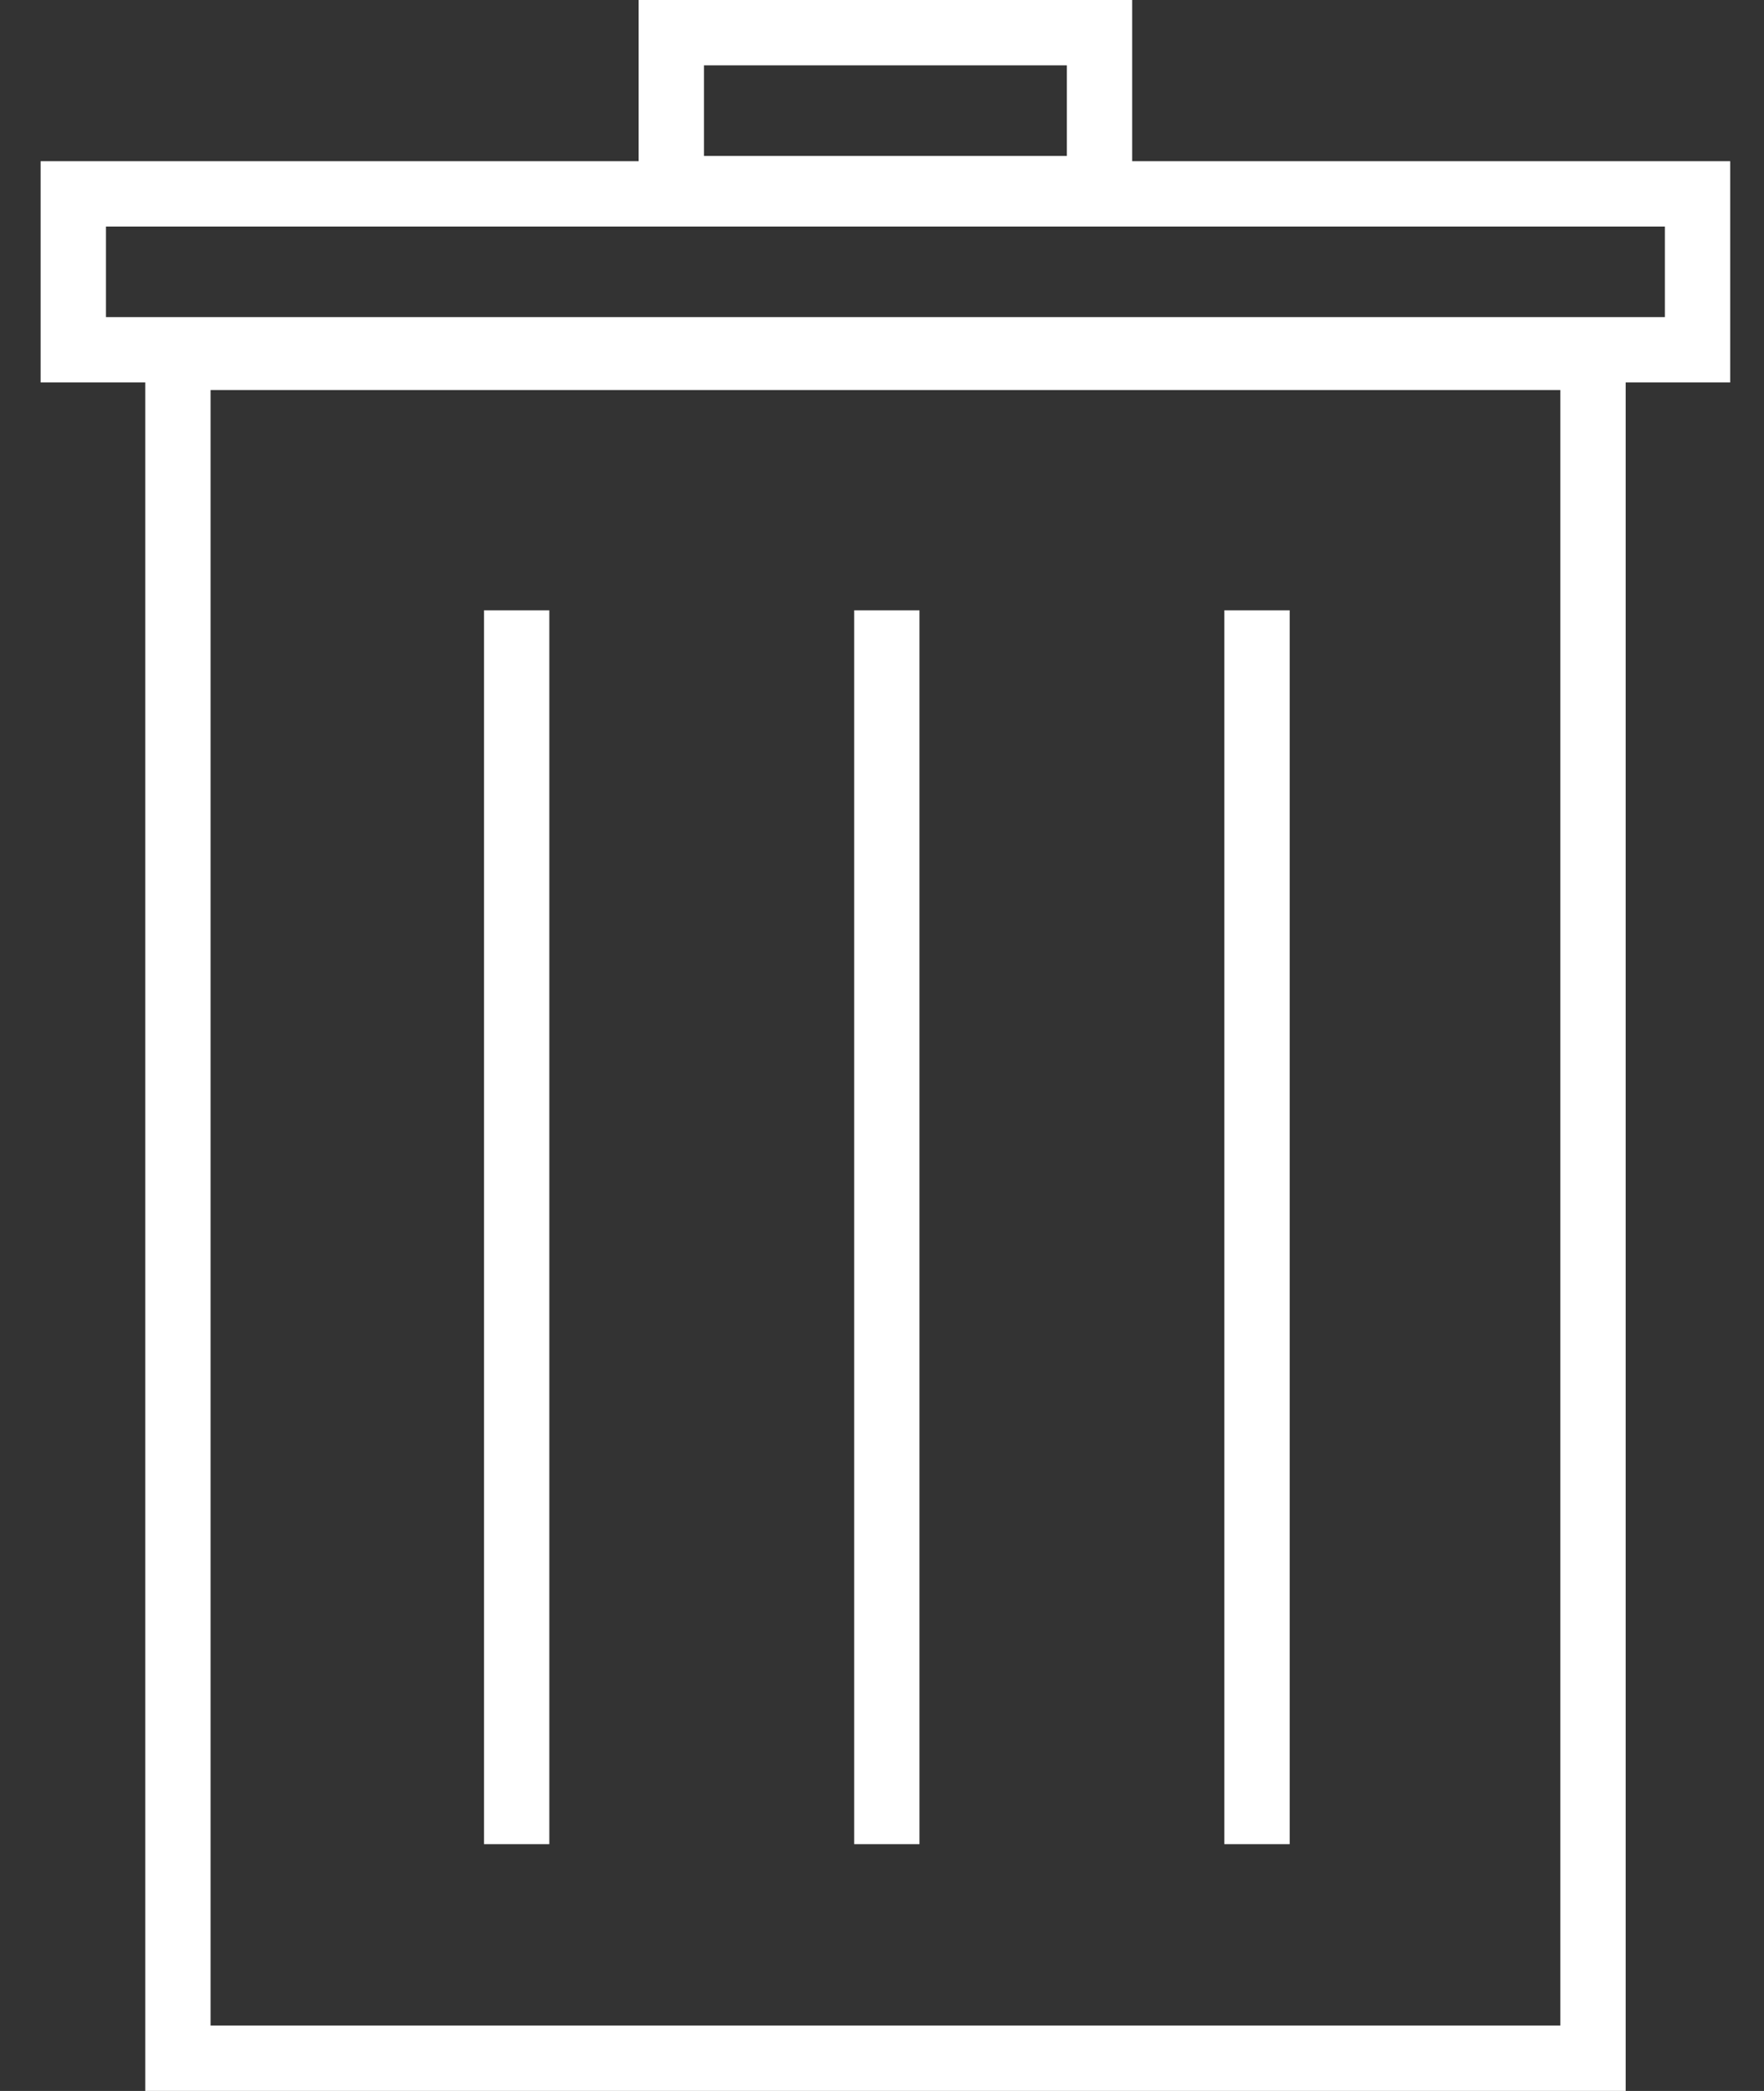 <svg width="27" height="32" viewBox="0 0 27 32" fill="none" xmlns="http://www.w3.org/2000/svg">
<rect x="0" y="0" width="27" height="32" fill="#333333" stroke="none"/>
<rect x="2.723" y="5.469" width="21.66" height="26.03" stroke="white"/>
<rect x="1.122" y="2.967" width="24.861" height="2.386" stroke="white"/>
<rect x="10.275" y="0.5" width="6.554" height="2.386" stroke="white"/>
<path d="M13.574 9.34V28.223M7.908 9.34V28.223M19.24 9.34V28.223" stroke="white"/>
</svg>
